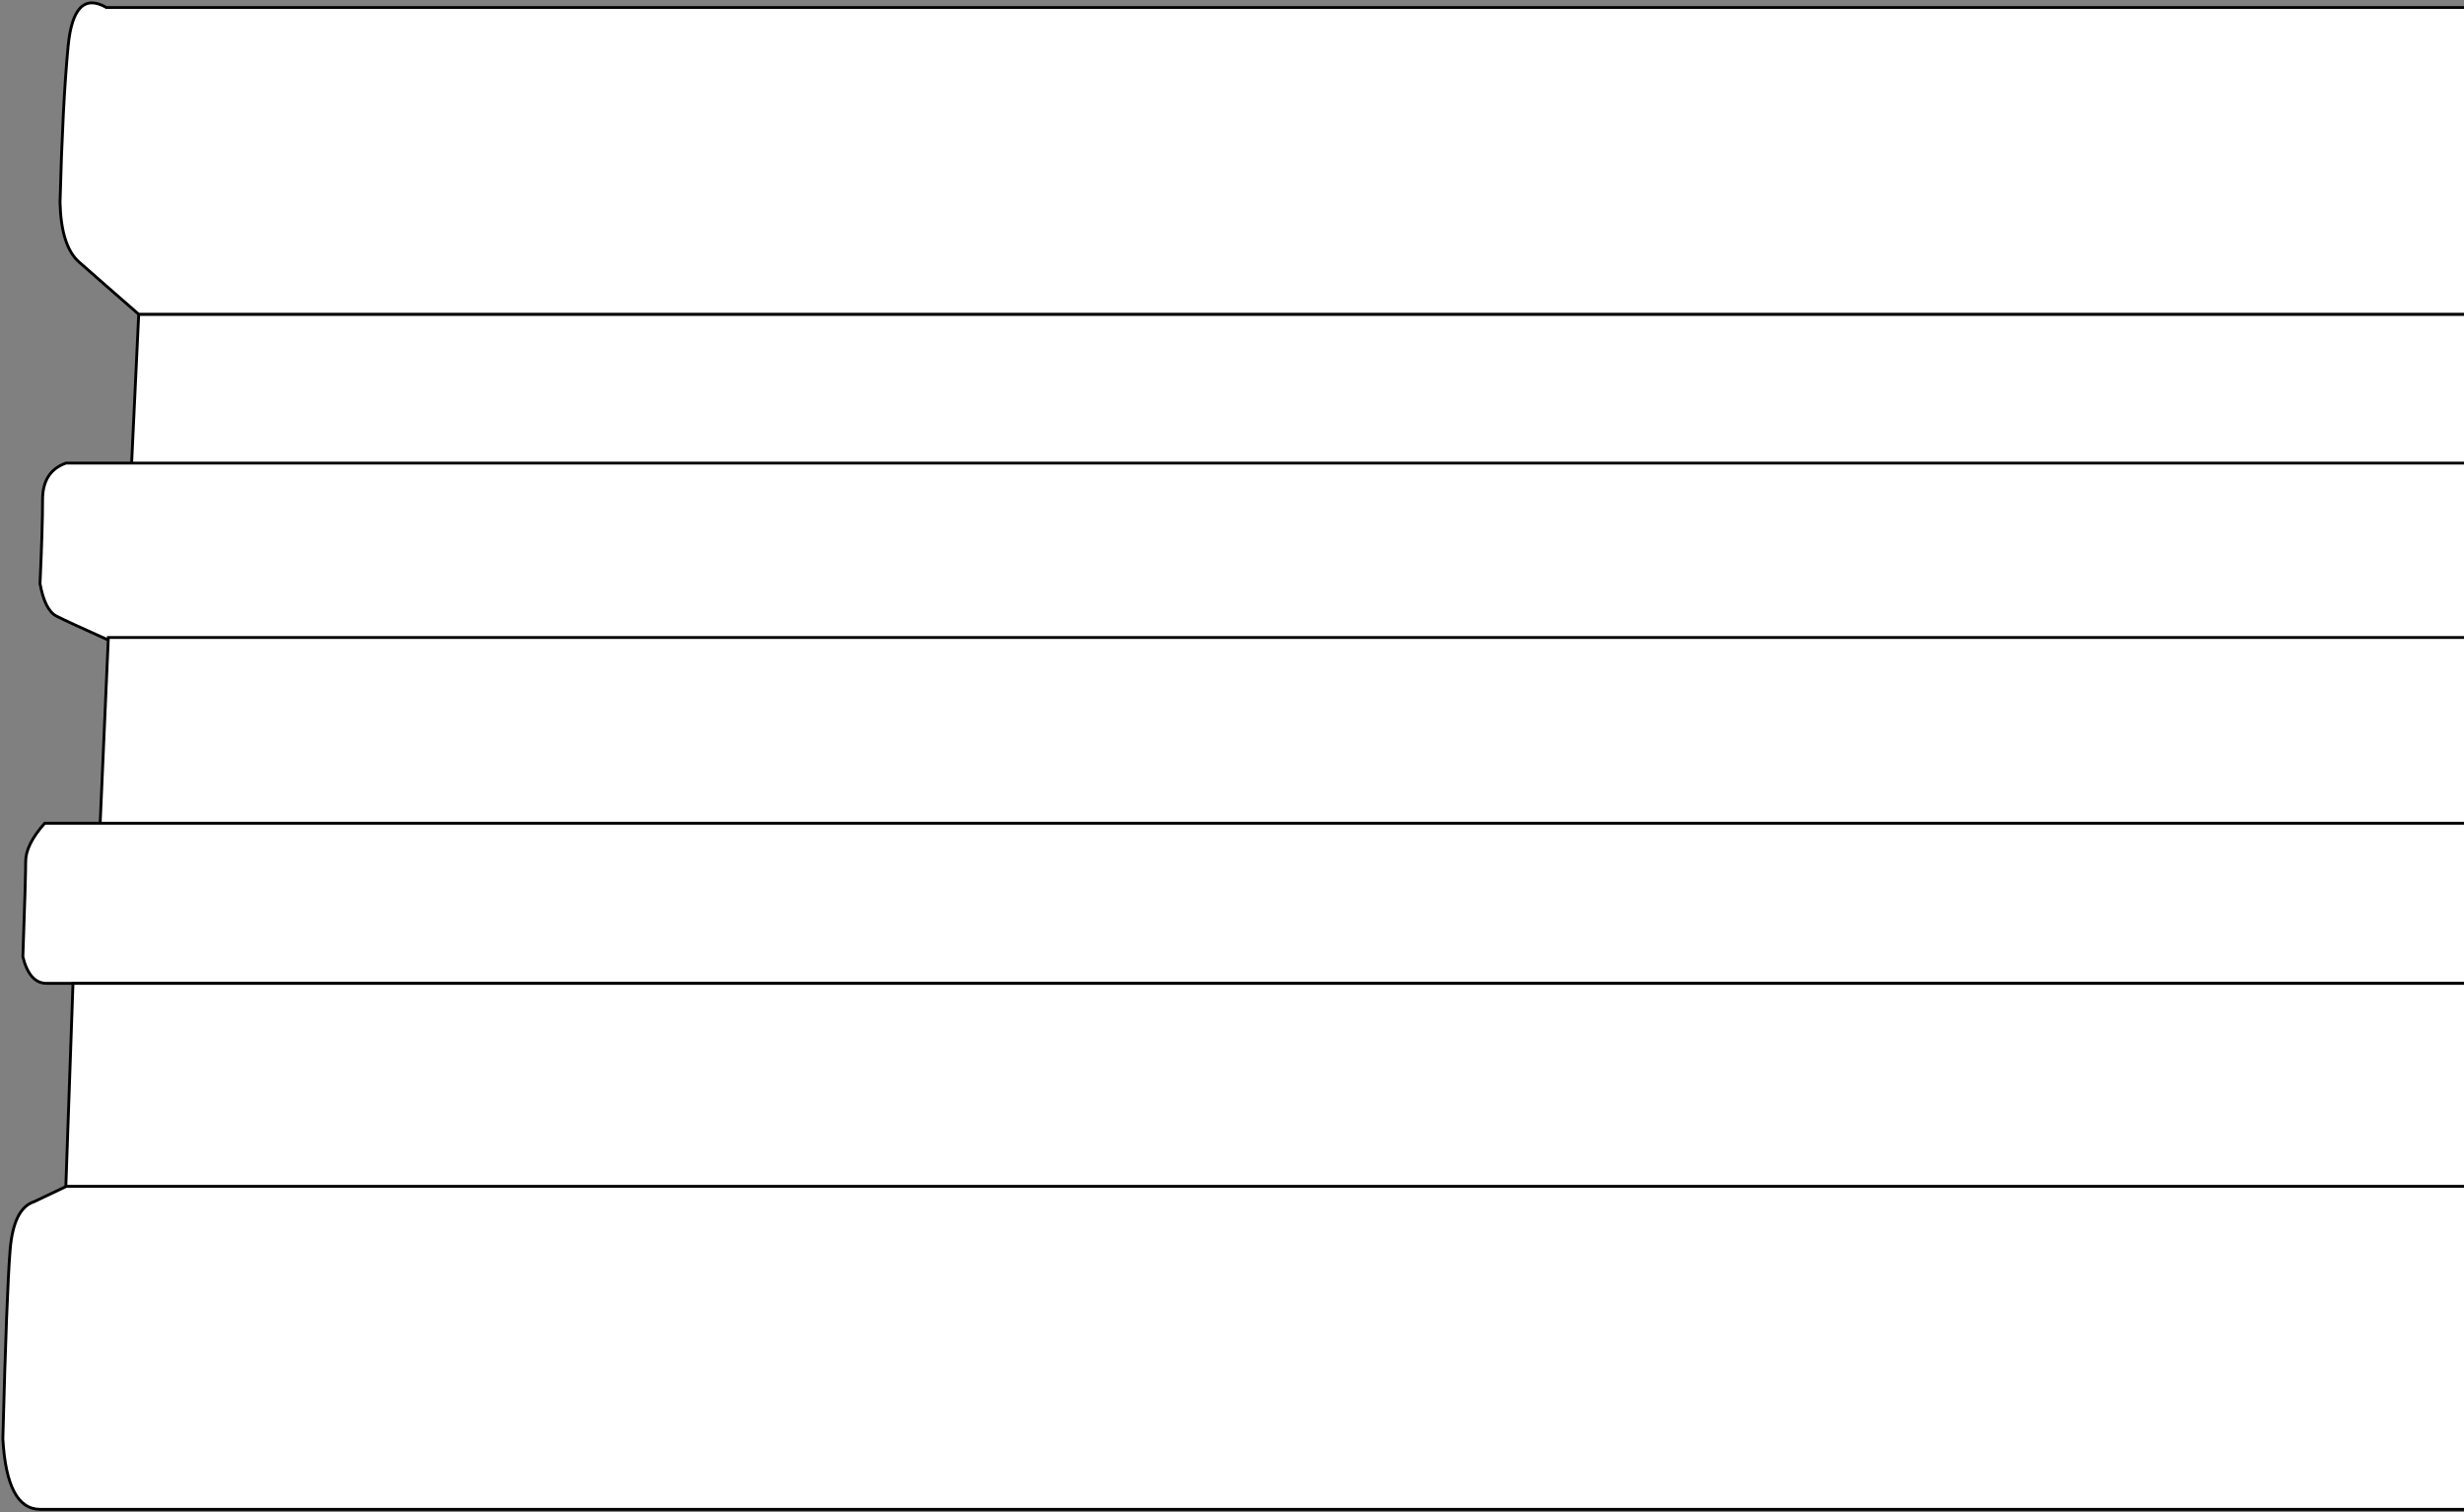 <?xml version="1.0" encoding="UTF-8"?>
<svg width="862px" height="529px" viewBox="0 0 862 529" version="1.1" xmlns="http://www.w3.org/2000/svg" xmlns:xlink="http://www.w3.org/1999/xlink">
    <rect x="0" y="0" width="862" height="529" fill="#808080" stroke="none"/>
    <title>REDGEPORT</title>
    <g id="Page-1" stroke="none" stroke-width="1" fill="none" fill-rule="evenodd">
        <g id="REDGEPORT" transform="translate(1, 1)" fill="#FFFFFF" stroke="#000000">
            <path d="M861,1.63 L36.248,1.63 C28.59,-2.771 24.118,1.739 22.832,15.159 C21.546,28.579 20.602,46.805 20,69.837 C20.259,80.005 22.456,86.923 26.59,90.593 C30.725,94.263 37.731,100.399 47.609,109 L861,109" id="h1"></path>
            <polyline id="board" points="861 109 47.52 109 45 162 861 162"></polyline>
            <path d="M861,223 L37.127,223 C27.574,218.719 21.453,215.896 18.763,214.531 C16.073,213.167 14.152,209.385 13,203.187 C13.596,190.185 13.894,180.385 13.894,173.788 C13.894,167.191 16.622,162.929 22.079,161 L861,161" id="h2"></path>
            <polyline id="board" points="861 222 36.903 222 34 288 861 288"></polyline>
            <path d="M861,343 C301.243,343 19.355,343 15.337,343 C11.318,343 8.539,339.901 7,333.702 C7.656,315.314 7.984,304.184 7.984,300.312 C7.984,296.441 10.197,292.003 14.624,287 L861,287" id="h3"></path>
            <polyline id="board" points="861 343 24.533 343 22 415 861 415"></polyline>
            <path d="M861,414 L22.242,414 L10.886,419.397 C6.101,420.951 3.315,426.619 2.528,436.4 C1.74,446.182 0.898,468.136 0,502.263 C0.908,518.754 5.259,527 13.053,527 C20.846,527 303.495,527 861,527" id="h4"></path>
        </g>
    </g>
</svg>